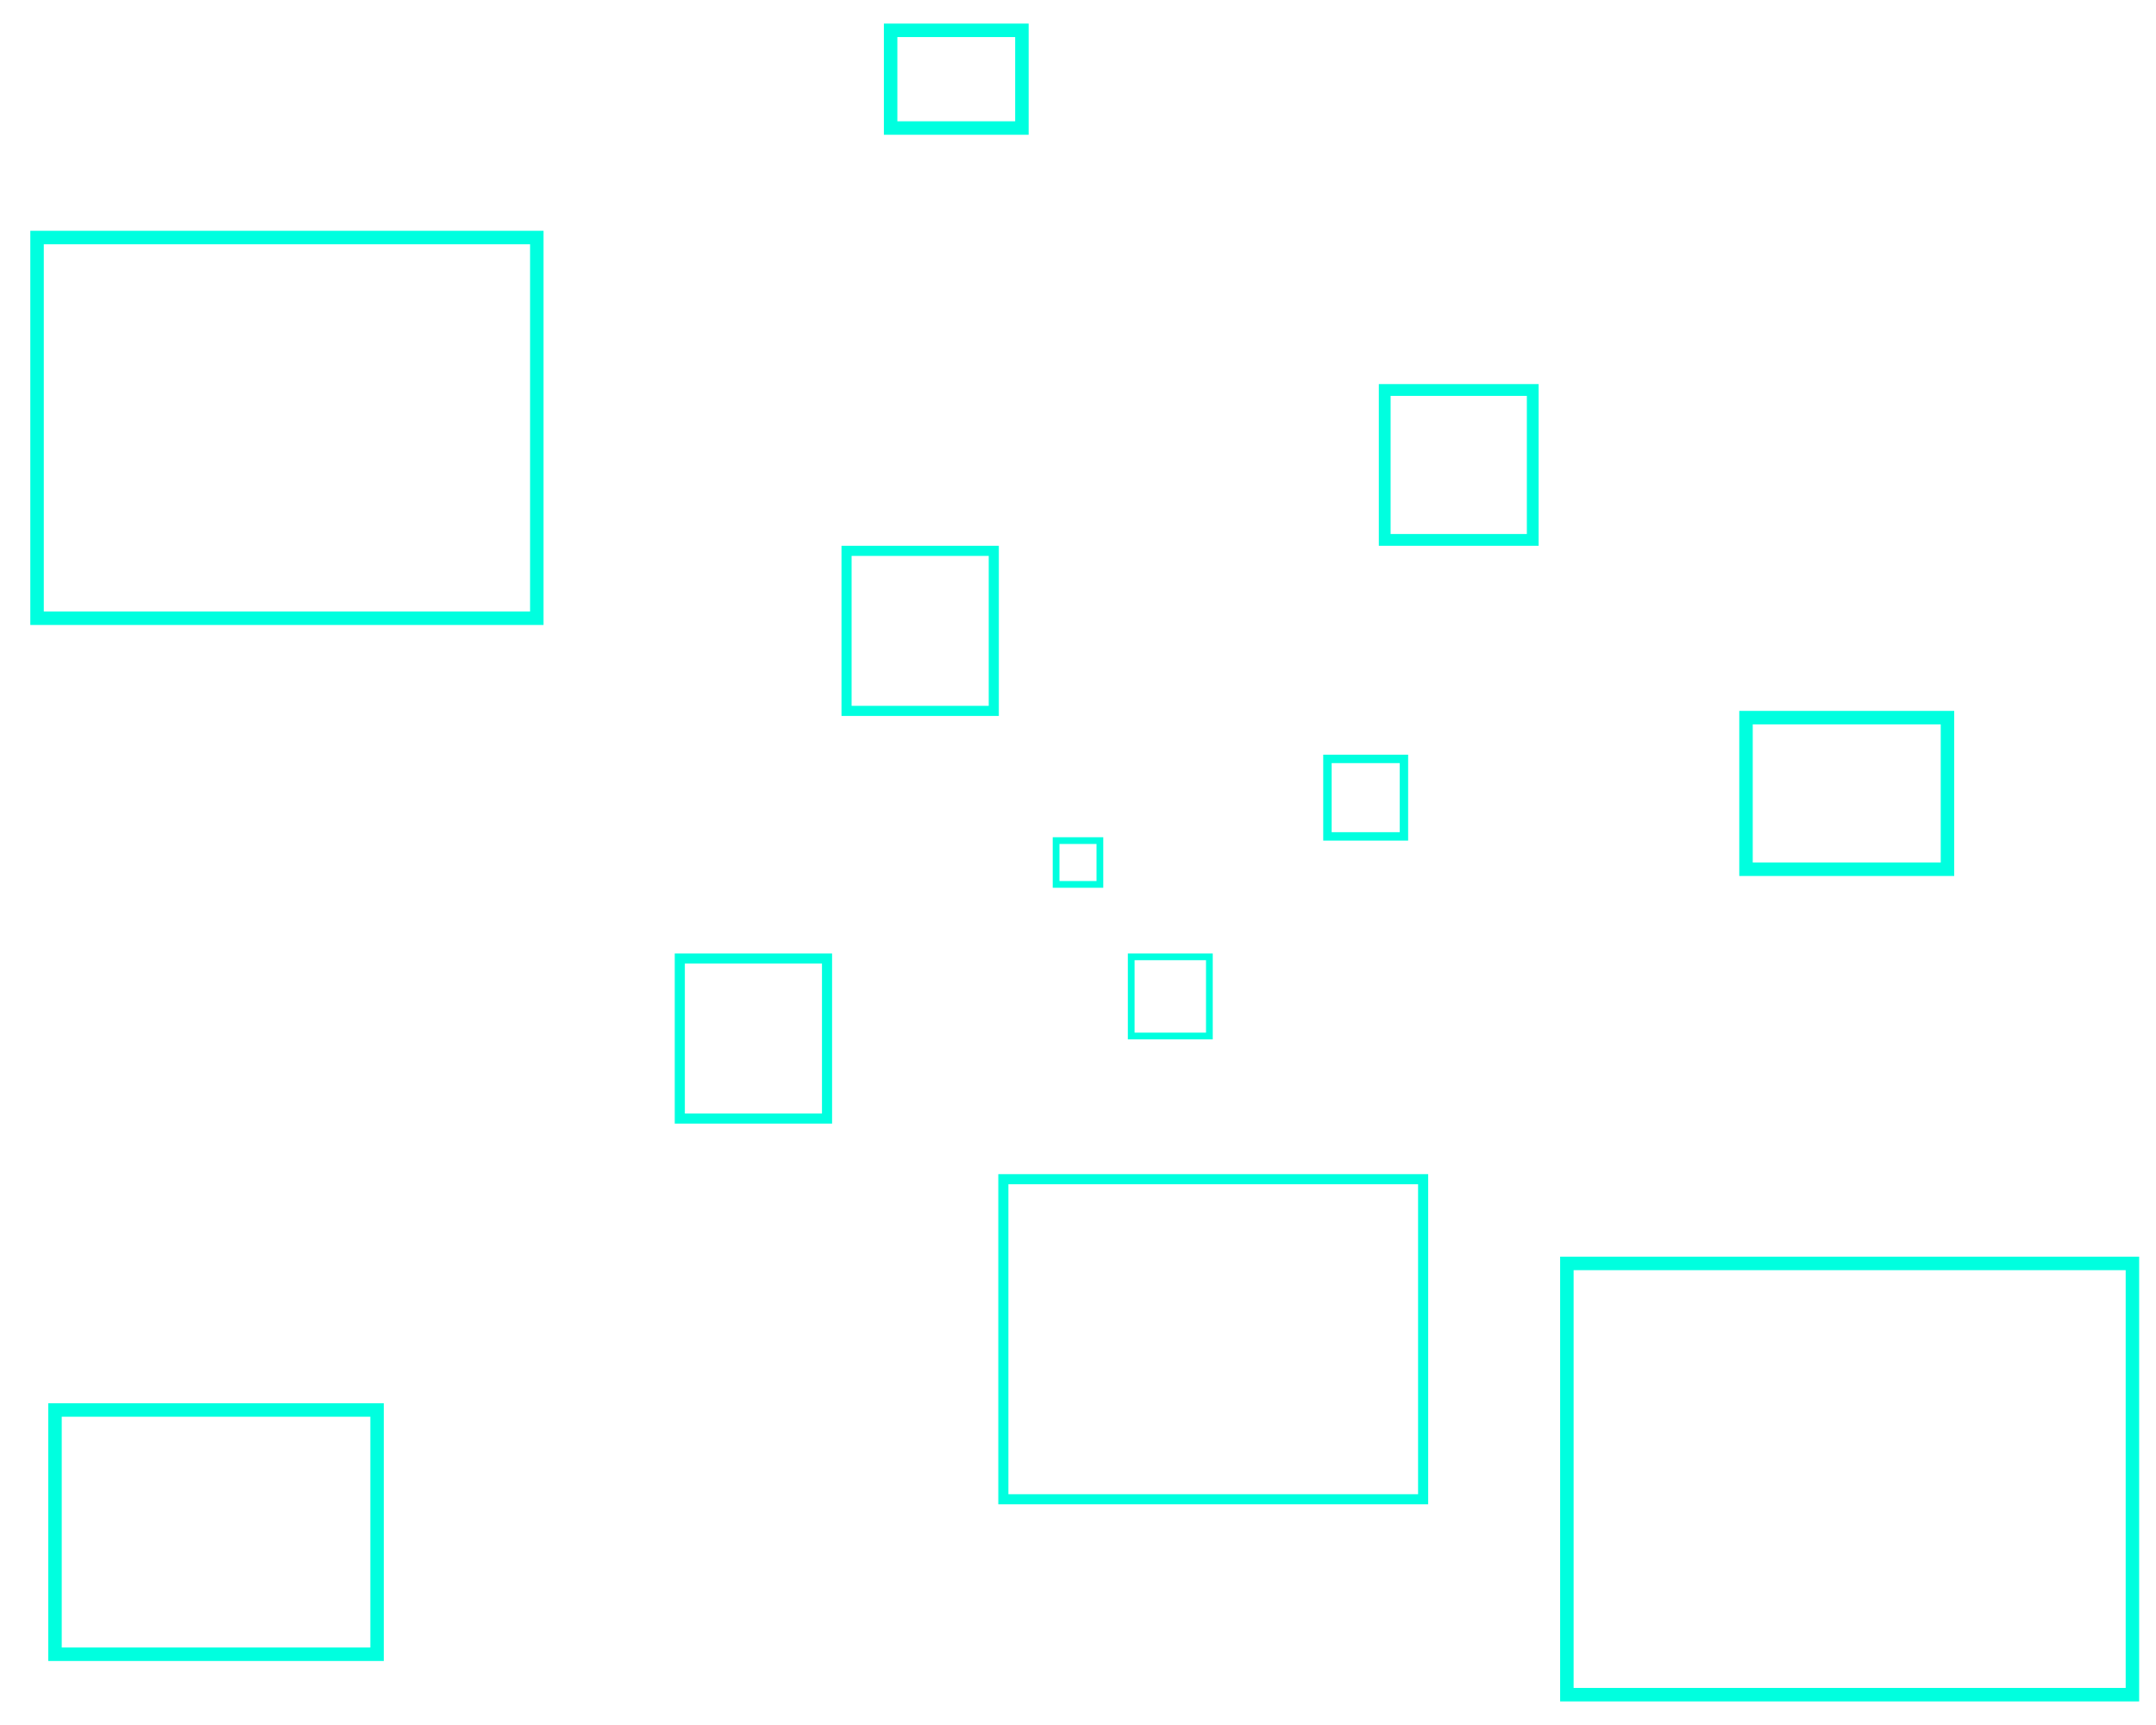 <svg id="Layer_1" data-name="Layer 1" xmlns="http://www.w3.org/2000/svg" viewBox="0 0 1280 1024"><defs><style>.cls-1{fill:#00ffdf;}.cls-2{fill:none;}</style></defs><title>blocks</title><path class="cls-1" d="M219.87,841V978H36.65V841H219.87m8-8H28.65V986H227.87V833Z"/><path class="cls-1" d="M841.9,703V887H598.68V703H841.9m6-6H592.68V893H847.9V697Z"/><path class="cls-1" d="M602.7,22V72H532.76V22H602.7m8-8H524.76V80H610.7V14Z"/><path class="cls-1" d="M1152.2,430v82H1040.59V430H1152.2m8-8H1032.59v98H1160.2V422Z"/><path class="cls-1" d="M314.7,145V363H26V145H314.7m8-8H18V371H322.7V137Z"/><path class="cls-1" d="M1262,754v248H934.24V754H1262m8-8H926.24v264H1270V746Z"/><path class="cls-1" d="M587,330v89H505.59V330H587m6-6H499.59V425H593V324Z"/><path class="cls-1" d="M488,572v89H406.59V572H488m6-6H400.59V667H494V566Z"/><path class="cls-1" d="M831,453v41H790.59V453H831m5-5H785.59v51H836V448Z"/><path class="cls-1" d="M716,570v43H673.59V570H716m4-4H669.59v51H720V566Z"/><path class="cls-1" d="M651,501v22H629V501h22m4-4H625v30h30V497Z"/><path class="cls-1" d="M906.48,235v82H825.59V235h80.89m7-7H818.59v96h94.89V228Z"/><rect class="cls-2" width="1280" height="1024"/></svg>